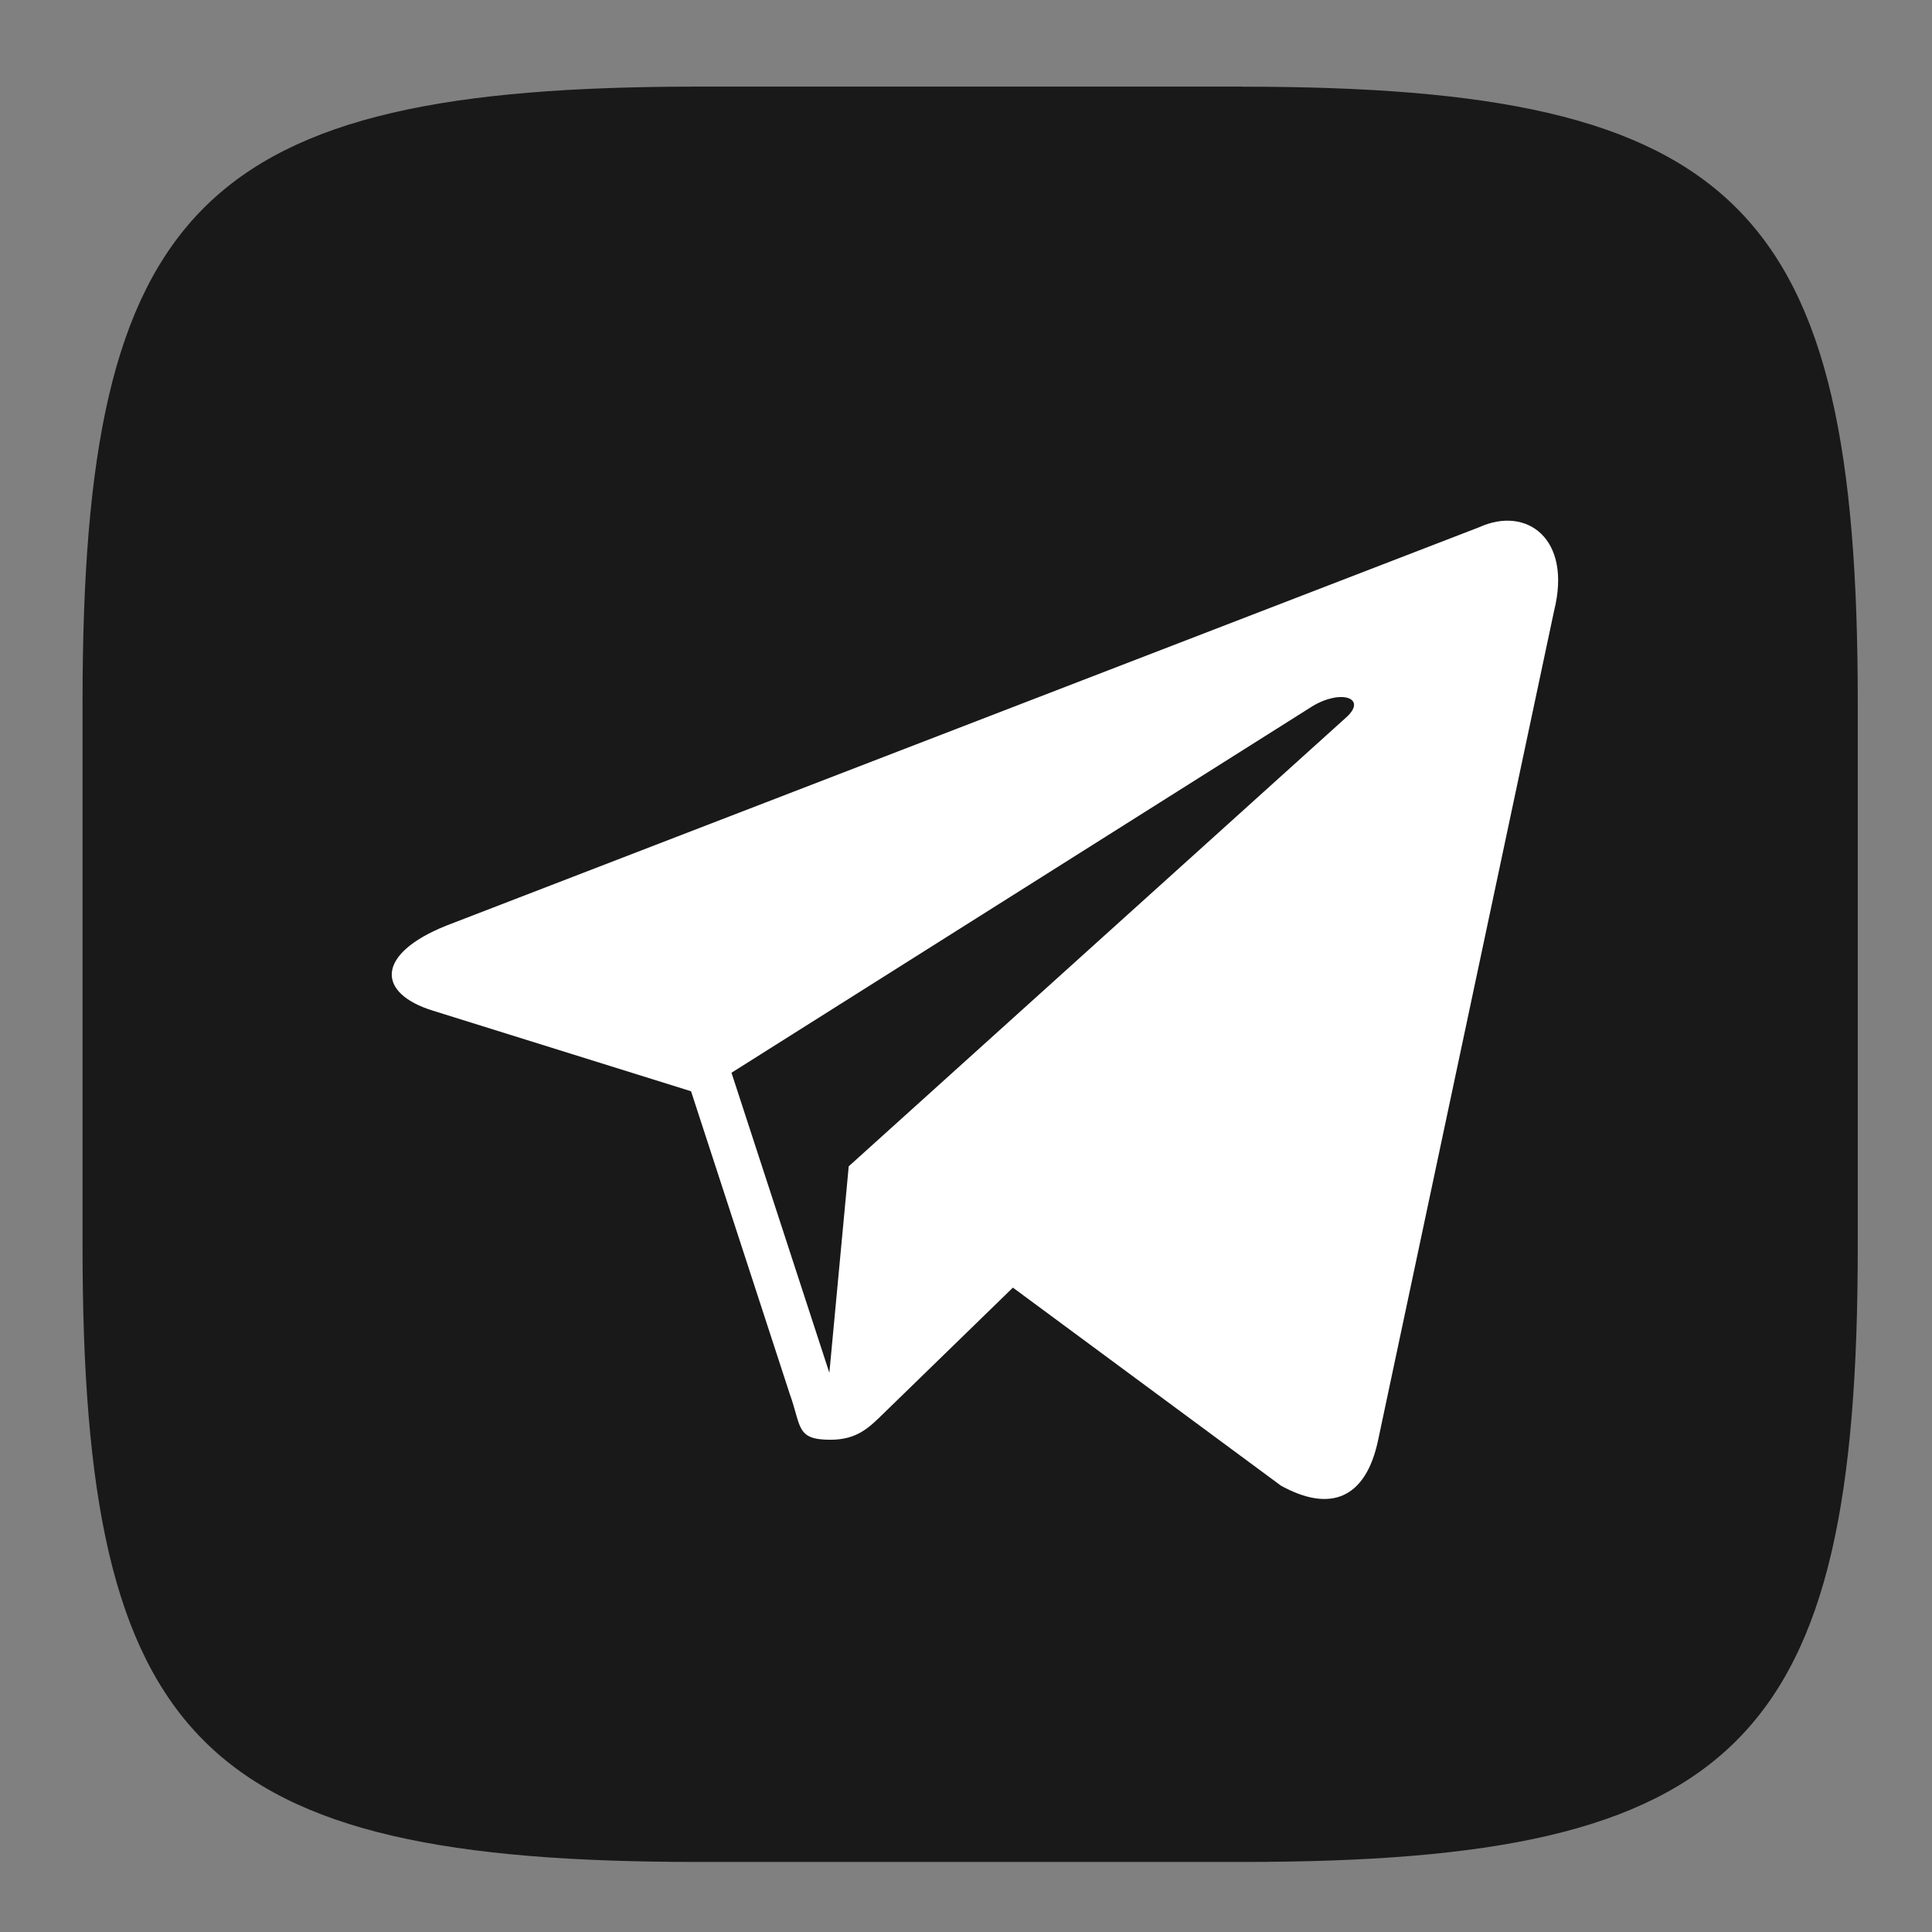 <svg width="47" height="47" viewBox="0 0 47 47" fill="none" xmlns="http://www.w3.org/2000/svg">
<rect x="0" y="0" width="47" height="47" fill="#808080" stroke="none"/>
<path d="M30.223 2.109C42.315 2.109 45.194 4.988 45.194 17.08V30.322C45.194 42.414 42.315 45.296 30.223 45.296H16.979C4.886 45.296 2.008 42.417 2.008 30.325V17.078C2.008 4.986 4.886 2.107 16.979 2.107H30.223V2.109ZM13.255 15.603L24.795 35.463C23.895 35.463 9.027 16.027 9.027 16.496C9.027 17.328 10.094 21.466 13.997 26.937C16.599 30.673 20.265 32.7 23.602 32.7C25.604 32.7 25.851 32.248 25.851 31.474V28.648C25.851 27.748 26.041 27.57 26.675 27.57C27.143 27.57 27.942 27.803 29.811 29.603C31.945 31.738 32.298 32.695 33.498 32.695H36.647C37.547 32.695 38.654 37.065 38.393 36.178C38.109 35.292 34.851 38.417 33.498 36.894C32.765 36.028 9.362 30.792 9.027 30.325C8.56 29.725 28.374 7.551 32.914 23.999L32.668 24.012C33.142 23.338 24.422 22.853 24.795 21.149C24.994 20.48 36.962 11.845 37.678 11.845L40.54 22.93C39.739 22.93 33.17 19.248 32.969 19.718C32.969 19.718 30.076 20.397 27.809 22.93C27.076 23.665 26.742 23.898 26.341 23.898C13.344 39.041 6.187 14.659 6.187 13.992L25.851 16.762C25.851 15.96 25.62 15.603 24.951 15.603L17.638 18.286C17.137 18.286 19.205 15.977 19.205 16.327C19.205 17.087 31.563 11.142 31.679 13.277L20.455 24.034C20.455 25.05 20.272 25.236 19.871 25.236C18.804 25.236 16.207 21.315 14.666 16.828C14.366 15.958 14.061 15.603 13.257 15.603H13.255Z" fill="#191919"/>
<path d="M35.989 12.824L10.855 22.519C9.139 23.207 9.15 24.164 10.542 24.59L16.811 26.547L19.209 33.901C19.501 34.706 19.357 35.025 20.202 35.025C20.855 35.025 21.144 34.727 21.507 34.373C21.738 34.147 23.11 32.813 24.641 31.324L31.162 36.142C32.362 36.804 33.228 36.461 33.527 35.027L37.807 14.857C38.246 13.1 37.138 12.303 35.989 12.824ZM17.795 26.097L31.924 17.183C32.63 16.755 33.276 16.985 32.745 17.456L20.647 28.373L20.176 33.397L17.795 26.097V26.097Z" fill="white"/>
</svg>
